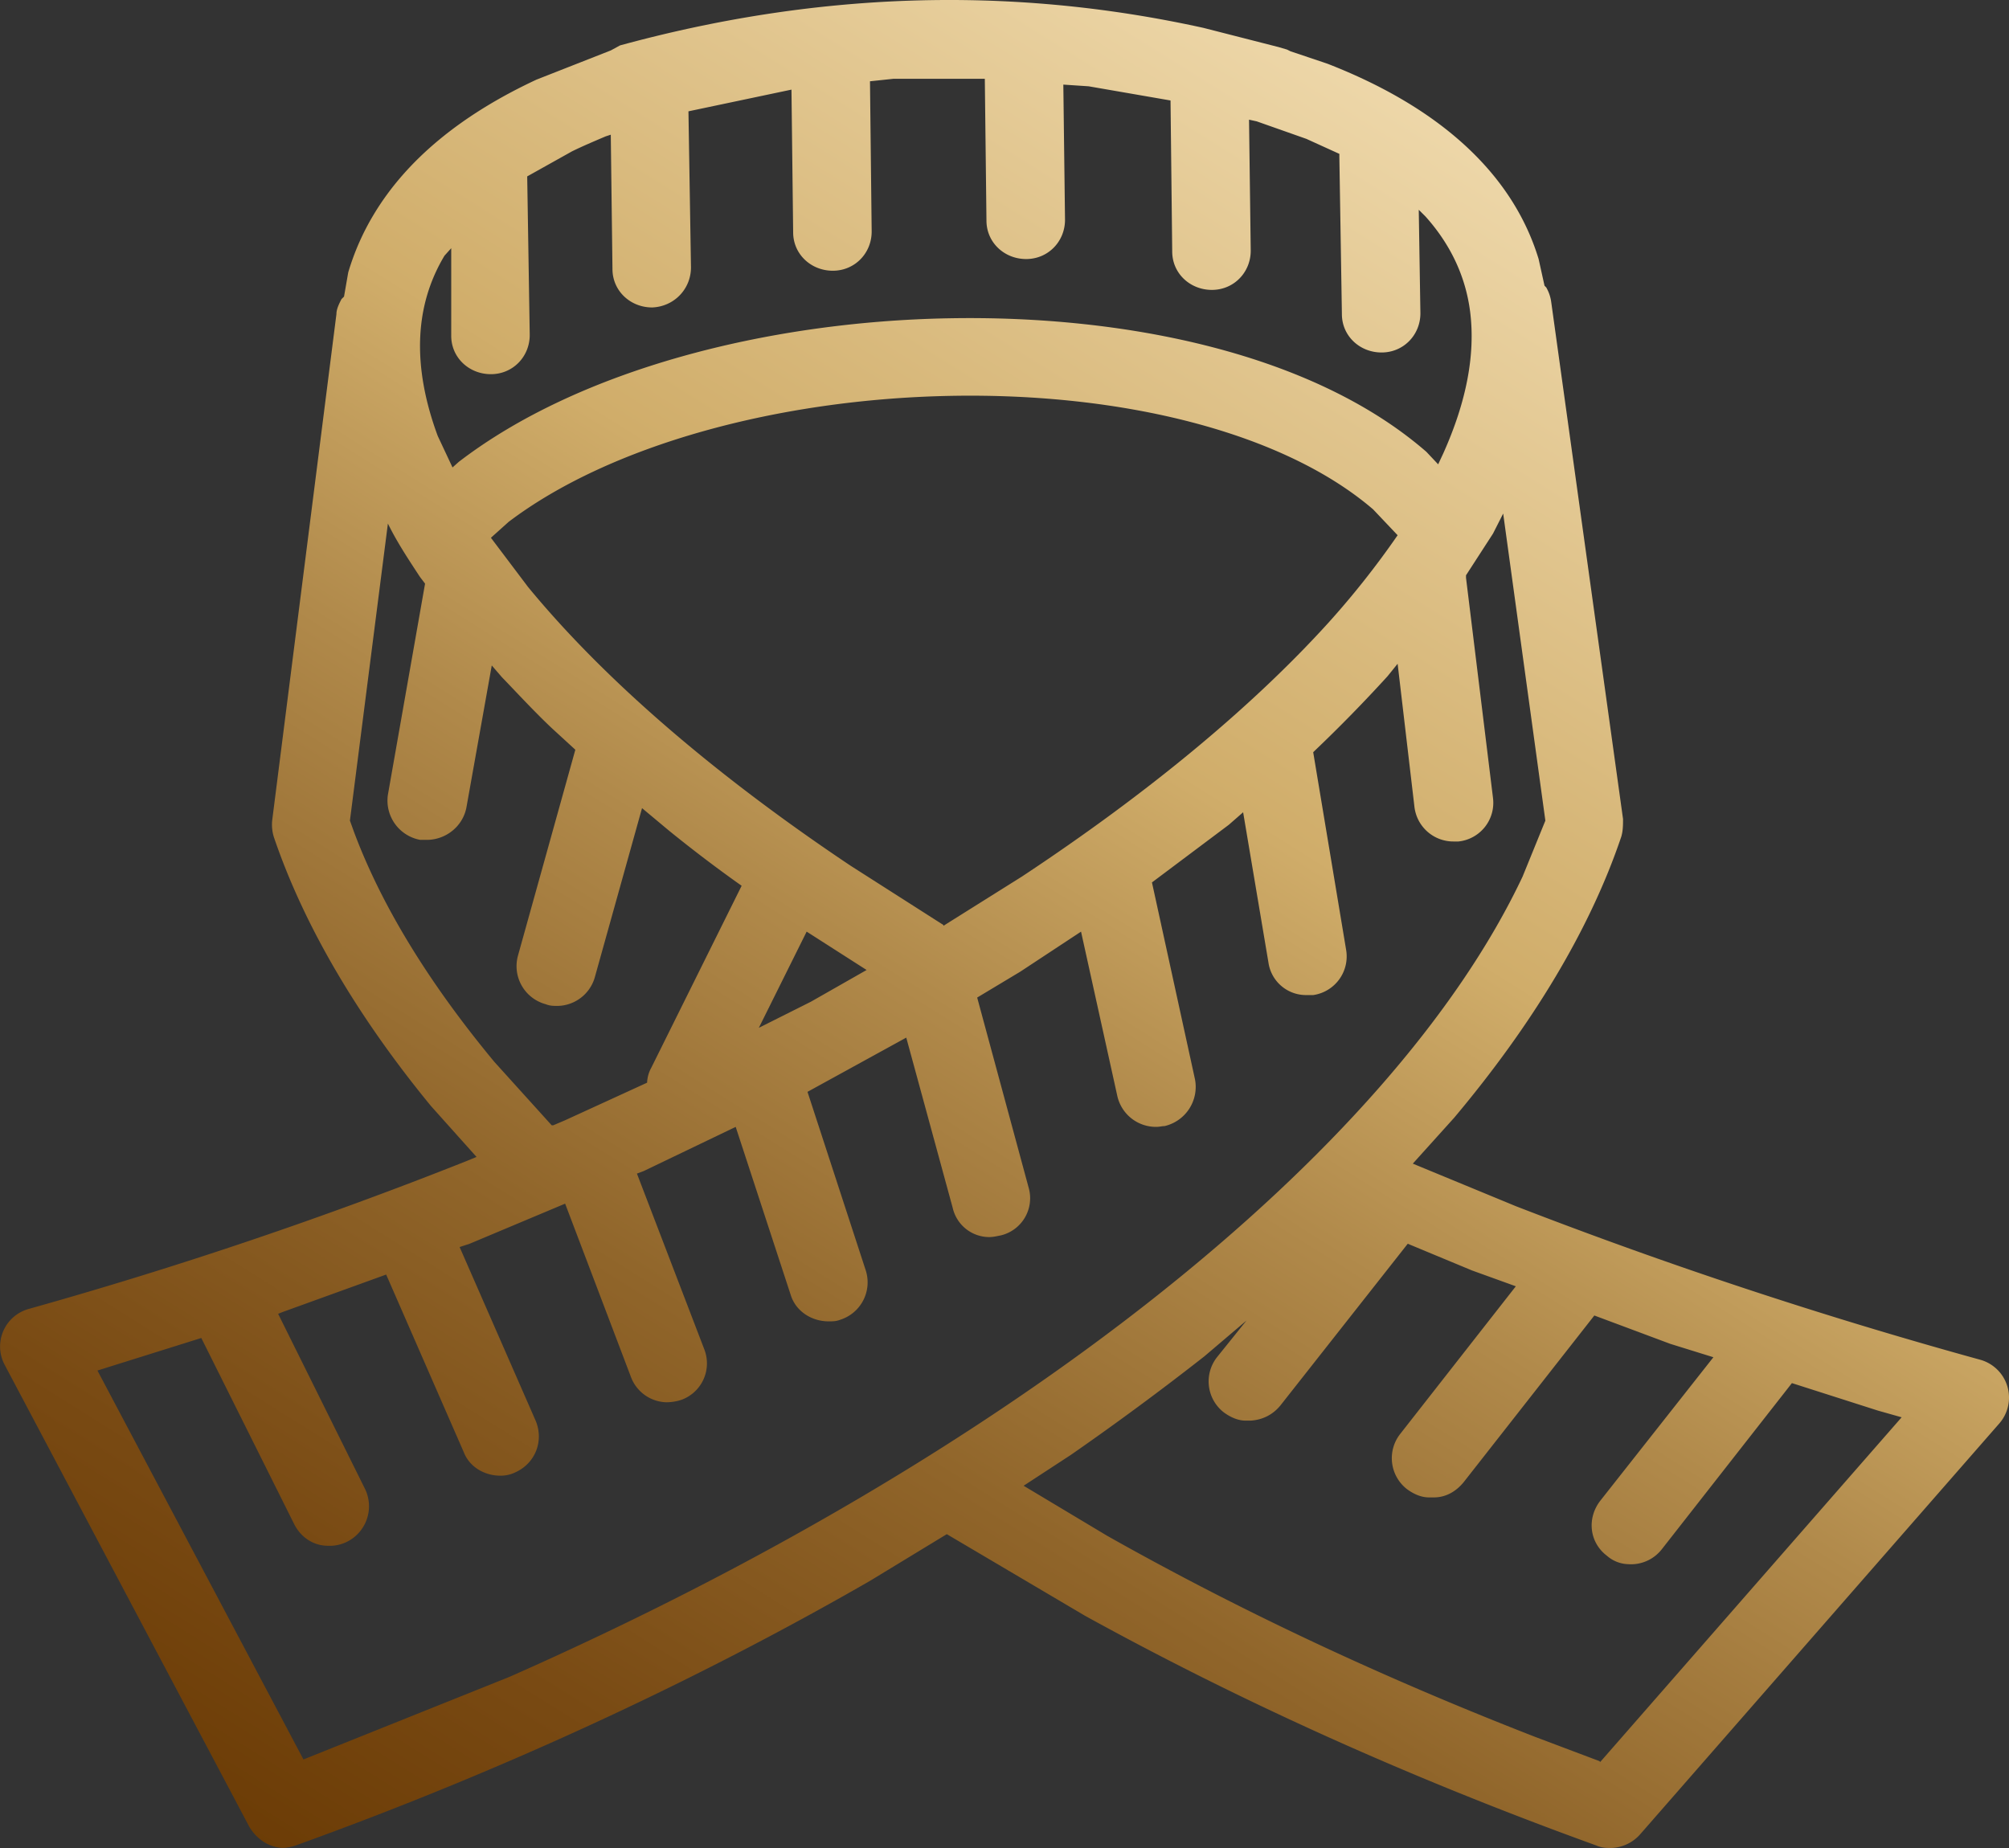 <svg width="50" height="46" fill="none" xmlns="http://www.w3.org/2000/svg"><rect width="100%" height="100%" fill="#333333" stroke="none"/><path d="M7.07 45.998c-.357 0-.673-.208-.862-.52L.115 33.971a.97.97 0 01.61-1.392 110.02 110.02 0 0010.883-3.677l.252-.104-1.134-1.267c-1.807-2.201-3.152-4.466-3.908-6.688a1.032 1.032 0 01-.042-.436L8.373 7.819c0-.125.063-.25.126-.374l.063-.062.105-.603a6.21 6.21 0 01.63-1.433c.82-1.371 2.185-2.493 4.055-3.365l1.85-.727.23-.125c4.791-1.309 9.624-1.516 14.52-.436l1.87.478.21.062.084.042.924.311c2.774 1.08 4.602 2.721 5.253 4.86l.147.665.042.042a.985.985 0 01.126.374l1.786 12.858c0 .145 0 .29-.042.436-.777 2.306-2.206 4.674-4.16 7l-1.03 1.143 2.564 1.059a120.964 120.964 0 0011.556 3.822.978.978 0 01.483 1.579l-8.95 10.24a1 1 0 01-.799.333.748.748 0 01-.294-.063c-4.644-1.682-8.825-3.572-12.712-5.712l-3.446-2.035-1.912 1.163c-4.329 2.492-9.161 4.736-14.288 6.584a1.077 1.077 0 01-.357.063h.063zm32.757-2.14l7.501-8.579-.588-.166-2.143-.685-3.236 4.133a.972.972 0 01-.84.374.834.834 0 01-.526-.208c-.441-.332-.504-.934-.168-1.37l2.816-3.573-1.072-.333-1.891-.706-3.257 4.155c-.189.228-.441.373-.735.373h-.126c-.19 0-.379-.083-.547-.207a.976.976 0 01-.168-1.371l2.879-3.677-1.093-.395-1.597-.664-3.173 4.03c-.189.228-.44.353-.735.373h-.126c-.189 0-.378-.083-.546-.207a.976.976 0 01-.168-1.371l.735-.914-1.05.893a71.763 71.763 0 01-3.32 2.451l-1.177.769 2.08 1.246c3.278 1.849 6.808 3.51 10.653 5.006l1.597.602.02.021zm-32.274-.062l5.127-2.056c12.418-5.484 21.957-13.025 25.214-19.92l.567-1.393-1.05-7.644-.253.499-.672 1.038v.063l.672 5.483a.967.967 0 01-.861 1.08h-.105a.976.976 0 01-.988-.851l-.42-3.573-.252.312a36.735 36.735 0 01-1.807 1.849l-.042.041.82 4.923a.972.972 0 01-.82 1.122h-.19a.944.944 0 01-.924-.81l-.63-3.74-.357.312-1.912 1.434 1.071 4.902a1.002 1.002 0 01-.756 1.163c-.063 0-.126.02-.21.02a.985.985 0 01-.967-.768l-.903-4.092-1.513.997-1.072.644 1.282 4.736a.951.951 0 01-.693 1.184c-.105.02-.19.042-.294.042a.935.935 0 01-.904-.727l-1.156-4.238-2.458 1.35 1.45 4.445a.976.976 0 01-.63 1.226c-.106.042-.19.042-.295.042-.42 0-.82-.25-.945-.665L18.31 28.05l-2.29 1.1-.168.063 1.68 4.383a.965.965 0 01-.567 1.246 1.203 1.203 0 01-.378.063.969.969 0 01-.882-.624l-1.64-4.32-2.374.997-.252.083 1.891 4.32c.21.499 0 1.06-.504 1.288a.83.83 0 01-.378.083c-.378 0-.757-.207-.904-.581l-1.933-4.425-2.584.935-.105.042 2.164 4.362a.988.988 0 01-.441 1.308.967.967 0 01-.484.104c-.357 0-.672-.207-.84-.54L5.01 33.305l-2.585.81 5.127 9.68zm6.22-15.787l.294-.125 2.038-.934a.84.84 0 01.105-.374l2.248-4.528-.147-.104a34.554 34.554 0 01-1.66-1.267l-.672-.561-1.177 4.216a.982.982 0 01-.924.707c-.105 0-.19 0-.295-.042a.982.982 0 01-.693-1.205l1.429-5.13-.589-.54c-.44-.416-.84-.852-1.24-1.267l-.251-.291-.63 3.531c-.085.457-.484.79-.946.81h-.21a.995.995 0 01-.799-1.122l.925-5.255-.126-.166c-.273-.415-.547-.831-.757-1.246l-.042-.083-.945 7.394.105.291c.693 1.849 1.87 3.76 3.488 5.712l1.428 1.58h.043zm5.084-2.41l1.324-.664 1.387-.79-1.492-.955-1.198 2.41h-.02zm4.623-2.554l1.954-1.226c3.173-2.098 5.736-4.237 7.606-6.294a21.463 21.463 0 001.744-2.202l-.61-.644c-2.226-1.91-6.219-2.908-10.526-2.825-4.286.083-8.468 1.226-10.99 3.137l-.44.395.924 1.225c1.828 2.223 4.518 4.59 8.027 6.938l2.31 1.475v.02zM11.21 11.682l.21-.187c3.004-2.305 7.71-3.49 12.186-3.572 4.454-.084 9.098.893 11.893 3.323l.294.312.126-.27c.588-1.309.798-2.472.672-3.51-.105-.852-.462-1.663-1.114-2.39l-.167-.166.041 2.576c0 .54-.42.976-.966.976s-.988-.415-.988-.955l-.063-3.905V3.83l-.82-.373-1.239-.437-.189-.041.042 3.261c0 .54-.42.976-.966.976-.547 0-.988-.415-.988-.955l-.042-3.76-2.038-.353-.63-.042.042 3.365c0 .54-.42.977-.967.977-.546 0-.988-.416-.988-.956l-.041-3.531h-2.27l-.588.062.042 3.74c0 .54-.42.976-.967.976-.546 0-.987-.416-.987-.956l-.042-3.552-2.564.54.063 3.884c0 .54-.42.977-.966.998-.546 0-.988-.416-.988-.956l-.042-3.344-.126.041c-.294.125-.588.25-.84.374l-1.114.623.063 3.947c0 .54-.42.976-.966.976-.547 0-.988-.415-.988-.955V6.178l-.168.187c-.735 1.225-.82 2.72-.168 4.486l.4.852-.085-.02z" fill="url(#paint0_linear_291_6244)"/><defs><linearGradient id="paint0_linear_291_6244" x1="19.672" y1="122.959" x2="106.37" y2="-15.447" gradientUnits="userSpaceOnUse"><stop stop-color="#FDEDC9"/><stop offset=".02" stop-color="#F2DDB2"/><stop offset=".07" stop-color="#D6B678"/><stop offset=".08" stop-color="#D0AD6A"/><stop offset=".09" stop-color="#C7A261"/><stop offset=".14" stop-color="#A47B3E"/><stop offset=".18" stop-color="#895C23"/><stop offset=".23" stop-color="#75460F"/><stop offset=".27" stop-color="#693903"/><stop offset=".31" stop-color="#663500"/><stop offset=".35" stop-color="#6A3A04"/><stop offset=".4" stop-color="#794A13"/><stop offset=".46" stop-color="#90652A"/><stop offset=".52" stop-color="#B0894A"/><stop offset=".57" stop-color="#D0AD6A"/><stop offset=".67" stop-color="#ECD5A6"/><stop offset=".73" stop-color="#FDEDC9"/><stop offset=".76" stop-color="#F2DDB2"/><stop offset=".82" stop-color="#D6B678"/><stop offset=".84" stop-color="#D0AD6A"/><stop offset=".95" stop-color="#84571E"/><stop offset="1" stop-color="#663500"/></linearGradient></defs></svg>